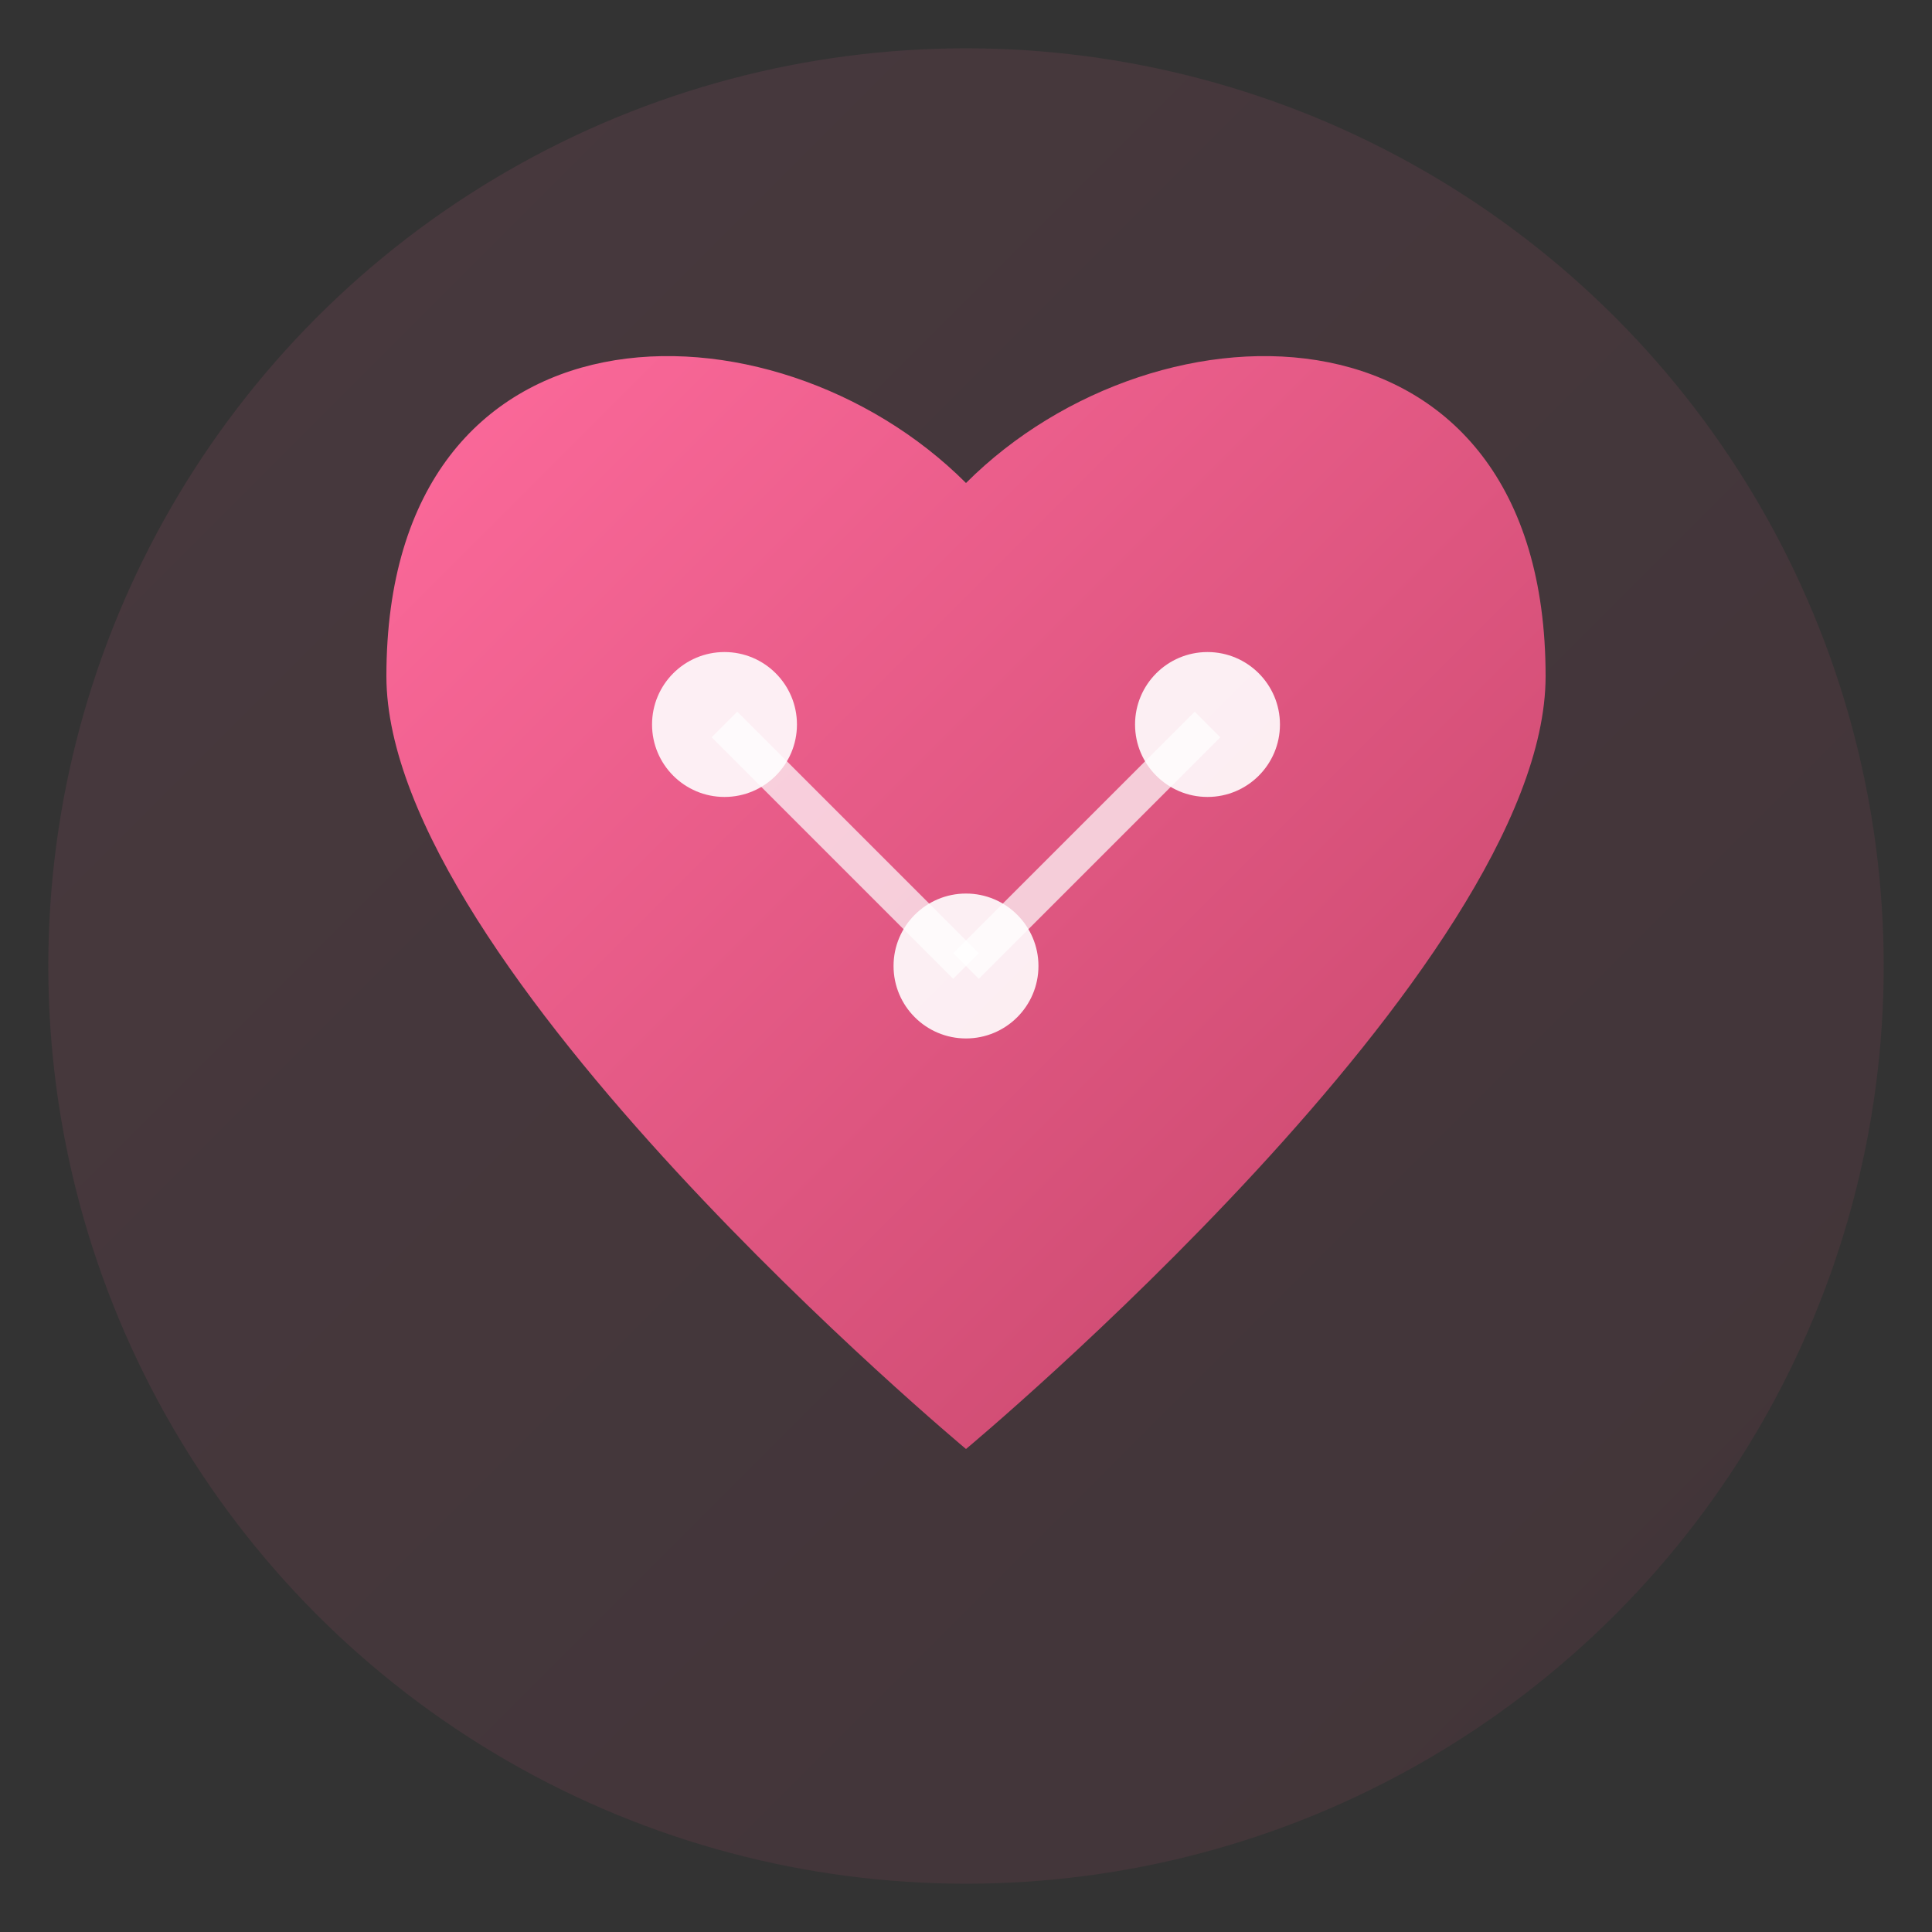 <svg width="80" height="80" viewBox="0 0 80 80" class="icon" id="icon1" xmlns="http://www.w3.org/2000/svg">
                        <rect x="0" y="0" width="80" height="80" fill="#333333" stroke="none"/>
                        <defs>
                            <linearGradient id="gradient1" x1="0%" y1="0%" x2="100%" y2="100%">
                                <stop offset="0%" style="stop-color:#FF6B9D;stop-opacity:1"/>
                                <stop offset="100%" style="stop-color:#C44569;stop-opacity:1"/>
                            </linearGradient>
                        </defs>
                        <circle cx="40" cy="40" r="38" fill="url(#gradient1)" opacity="0.1"/>
                        <path d="M40 20 C32 12, 16 12, 16 28 C16 40, 40 60, 40 60 C40 60, 64 40, 64 28 C64 12, 48 12, 40 20 Z" fill="url(#gradient1)" stroke="none"/>
                        <circle cx="30" cy="30" r="3" fill="white" opacity="0.9"/>
                        <circle cx="50" cy="30" r="3" fill="white" opacity="0.9"/>
                        <circle cx="40" cy="40" r="3" fill="white" opacity="0.9"/>
                        <line x1="30" y1="30" x2="40" y2="40" stroke="white" stroke-width="1.5" opacity="0.7"/>
                        <line x1="50" y1="30" x2="40" y2="40" stroke="white" stroke-width="1.5" opacity="0.7"/>
                    </svg>